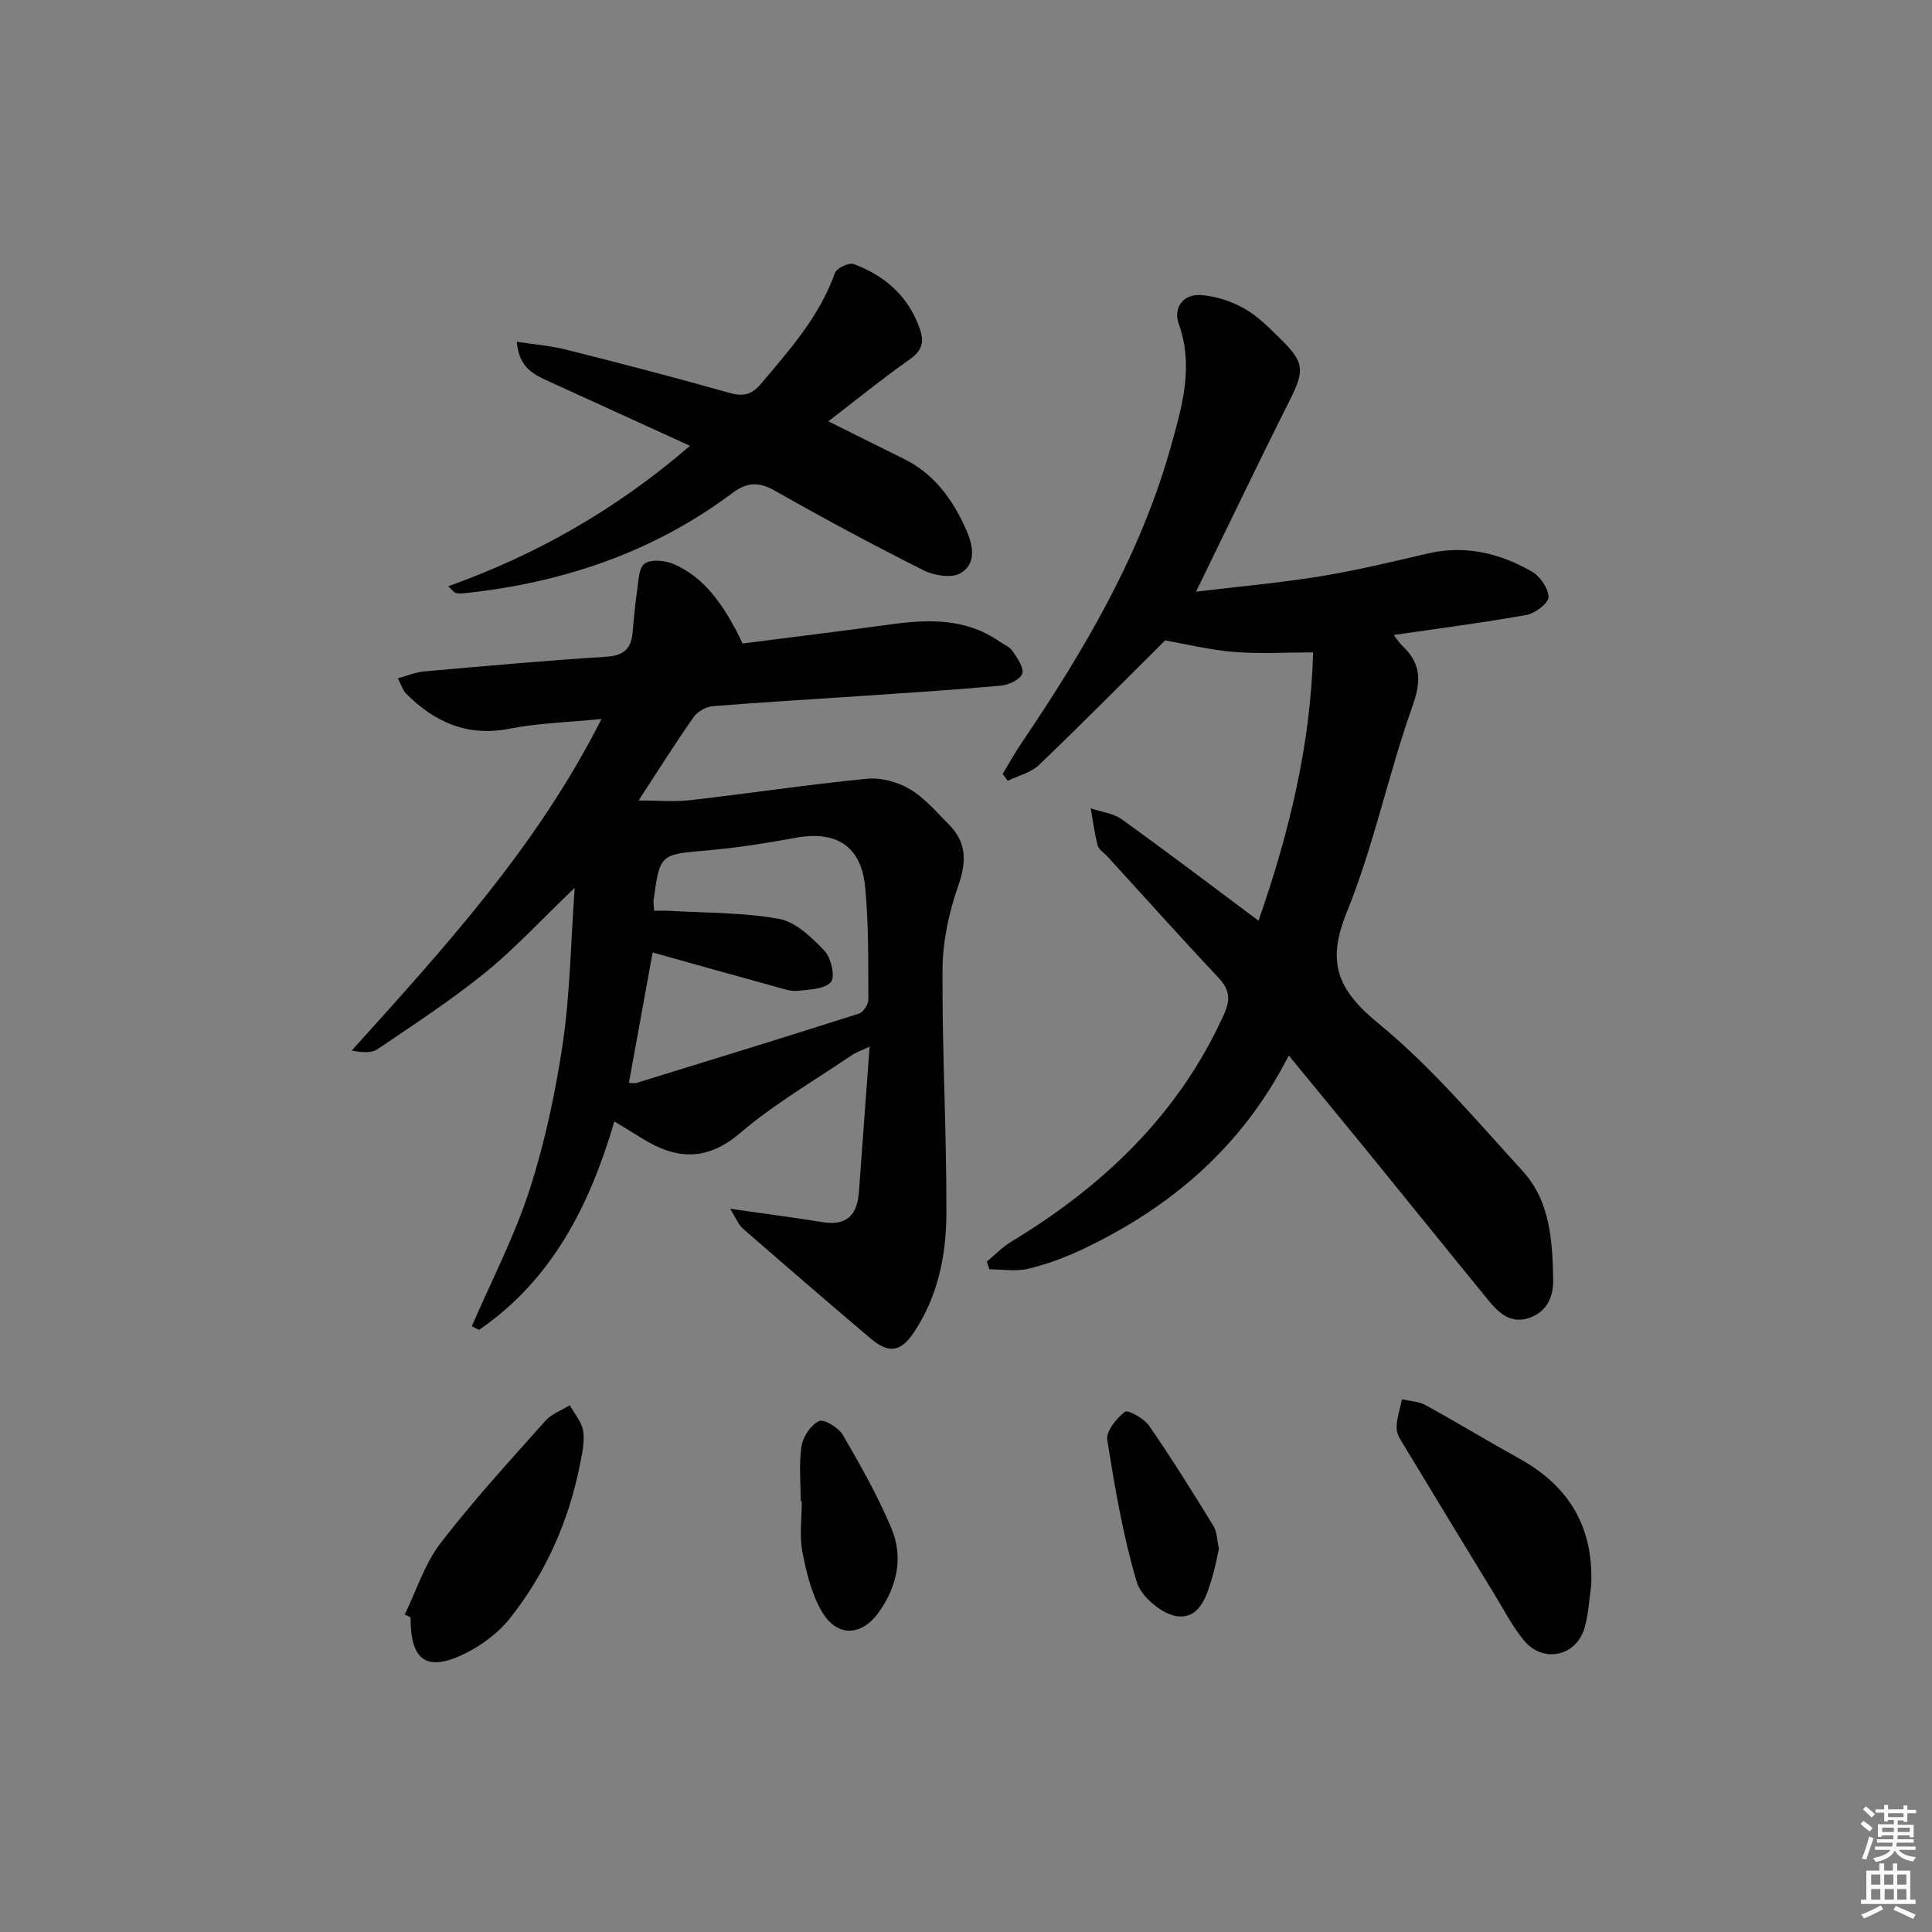 <svg enable-background="new 0 0 400 400" viewBox="0 0 400 400" xmlns="http://www.w3.org/2000/svg"><rect x="0" y="0" width="400" height="400" fill="#808080" stroke="none"/><path d="m385.2 377.6.6-.6c.6.4 1.3.9 1.9 1.5l-.6.7c-.8-.6-1.4-1.1-1.9-1.6zm.3 7.1c.6-1.4 1.1-2.9 1.5-4.5.3.1.6.3.9.4-.5 1.4-1 2.9-1.5 4.4l-.9-.2zm.2-10.1.6-.6c.7.5 1.3 1.1 1.9 1.6l-.7.7c-.6-.6-1.2-1.2-1.8-1.7zm8.4-.8h.8v.9h1.8v.7h-1.8v1.8h-.8v-.3h-1.2v.9h3.3v2.6h-.8v-.4h-2.5c0 .3 0 .6-.1.8h3.4v.7h-3.5c0 .3-.1.6-.1.8h4v.7h-3.5c.7.9 1.9 1.3 3.6 1.5-.2.2-.4.5-.6.9-1.9-.3-3.2-1.1-3.8-2.3-.5 1.1-1.8 2-3.9 2.4-.2-.3-.4-.5-.6-.8 1.9-.4 3.1-.9 3.6-1.7h-3.2v-.7h3.5c.1-.2.1-.5.2-.8h-3.3v-.7h3.4c0-.2 0-.5 0-.8h-2.4v.3h-.8v-2.6h3.3v-.9h-1.2v.3h-.8v-1.8h-1.8v-.7h1.8v-.9h.8v.9h3.2zm-4.4 5.5h2.4c0-.3 0-.6 0-.9h-2.4zm1.2-3.1h3.2v-.8h-3.2zm4.4 2.2h-2.4v.9h2.5v-.9z" fill="#fcfafa"/><path d="m389.2 385.8h.9v1.5h1.8v-1.5h.9v1.5h2.7v6h1.1v.9h-11.3v-.9h1.1v-6h2.7v-1.5zm.2 8.7.5.8c-1.2.6-2.5 1.3-4 1.9-.2-.3-.3-.6-.6-.8 1.6-.6 3-1.3 4.1-1.9zm-2-4.3h1.9v-2.1h-1.9zm0 3.1h1.9v-2.2h-1.9zm2.7-3.1h1.9v-2.1h-1.9zm.1 3.1h1.9v-2.2h-1.9zm2.3 1.3c1.4.6 2.7 1.2 4.1 1.8l-.5.9c-1.5-.7-2.8-1.4-4.1-1.9zm2.2-6.5h-1.9v2.1h1.9zm-1.9 5.2h1.9v-2.2h-1.9z" fill="#fcfafa"/><g fill="#010101"><path d="m118.98 183.82c-6.97 6.67-12.38 12.56-18.52 17.55-7.07 5.73-14.75 10.74-22.3 15.85-1.27.86-3.23.68-5.34.29 19.11-21.23 38.29-42.08 51.71-68.65-6.94.69-13.04.83-18.94 2-8.78 1.73-15.6-1.31-21.56-7.3-.63-.63-.89-1.64-1.66-3.12 2.05-.56 3.68-1.27 5.35-1.42 12.57-1.11 25.14-2.26 37.73-3.04 3.53-.22 5.17-1.51 5.5-4.85.29-2.93.51-5.87.95-8.78.3-1.99.33-4.8 1.57-5.66 1.37-.95 4.24-.67 6.02.1 6.26 2.71 9.91 8.1 13.02 13.9.38.7.69 1.43 1.22 2.54 10.21-1.31 20.41-2.55 30.59-3.95 7.9-1.09 15.61-1.31 22.57 3.51.95.66 2.18 1.14 2.78 2.04.96 1.43 2.39 3.46 1.97 4.66-.43 1.22-2.8 2.31-4.41 2.46-9.43.87-18.89 1.46-28.34 2.11-10.45.71-20.9 1.3-31.33 2.15-1.4.11-3.16 1.12-3.96 2.27-3.81 5.43-7.34 11.05-11.38 17.24 3.76 0 7.3.33 10.75-.06 12.19-1.39 24.34-3.24 36.55-4.43 2.89-.28 6.34.66 8.86 2.16 3.07 1.82 5.52 4.74 8.09 7.33 3.73 3.75 3.65 7.76 1.9 12.75-1.92 5.48-3.2 11.49-3.23 17.27-.1 16.8.85 33.61.8 50.41-.02 8.65-1.72 17.19-6.69 24.65-2.74 4.11-5.22 4.53-9.01 1.31-8.87-7.52-17.68-15.11-26.44-22.75-.94-.82-1.42-2.17-2.64-4.1 7.23 1.04 13.24 1.82 19.22 2.78 4.92.79 7.09-1.52 7.44-6.14.72-9.77 1.44-19.53 2.22-30.21-1.74.84-2.89 1.23-3.86 1.89-7.7 5.24-15.86 9.95-22.9 15.97-6.98 5.97-13.32 5.52-20.38 1.12-1.66-1.04-3.34-2.04-5.7-3.49-5.13 17.47-12.95 32.84-28.03 43.16-.49-.25-.99-.51-1.48-.76 4.05-9.39 8.82-18.55 11.95-28.24 3.2-9.9 5.38-20.23 6.91-30.53 1.48-10.22 1.62-20.63 2.43-31.99zm16.46 4.75c1.3 0 2.27-.05 3.23.01 7.57.45 15.24.31 22.64 1.67 3.46.64 6.76 3.84 9.38 6.59 1.38 1.44 2.27 5.43 1.36 6.47-1.32 1.5-4.48 1.56-6.89 1.83-1.41.15-2.94-.4-4.37-.79-8.58-2.36-17.14-4.77-25.67-7.15-1.64 9.04-3.26 17.92-4.91 27 .44 0 1.1.15 1.66-.02 15.33-4.72 30.67-9.44 45.95-14.32.9-.29 1.97-1.89 1.97-2.87-.05-7.81.08-15.66-.68-23.41-.83-8.48-6.02-11.66-14.4-10.12-6.03 1.1-12.11 2.07-18.2 2.6-9.86.86-9.88.69-11.2 10.36-.06.45.06.96.13 2.15z"/><path d="m266.83 218.53c-9.71 19.03-24.5 31.49-42.72 40.13-3.58 1.7-7.38 3.1-11.22 4.02-2.54.61-5.35.12-8.03.12-.18-.53-.36-1.06-.55-1.6 1.67-1.38 3.2-2.99 5.03-4.1 19.08-11.54 34.63-26.29 44.02-46.97 1.5-3.31 1.21-5.27-1.17-7.8-7.76-8.24-15.3-16.68-22.94-25.04-.67-.74-1.76-1.36-1.98-2.21-.66-2.53-.99-5.14-1.45-7.72 2.18.74 4.69 1.01 6.47 2.3 9.31 6.69 18.45 13.63 28.27 20.96 6.41-18.31 10.82-36.71 11.3-55.55-5.93 0-11.21.34-16.43-.1-5.05-.42-10.02-1.65-14.19-2.38-8.71 8.64-17.31 17.35-26.15 25.81-1.66 1.59-4.27 2.19-6.44 3.25-.36-.47-.71-.95-1.07-1.42 1.35-2.21 2.61-4.48 4.06-6.62 12.91-19.07 24.54-38.83 30.79-61.2 2.29-8.2 4.78-16.55 1.61-25.37-1.16-3.22.85-6.24 4.65-5.95 3.01.22 6.17 1.26 8.83 2.73 2.71 1.5 5.02 3.83 7.27 6.02 5.41 5.27 5.39 6.77 2.06 13.4-6.4 12.72-12.54 25.58-19.22 39.25 8.38-1 17-1.77 25.53-3.14 7.53-1.22 14.97-3.01 22.4-4.75 7.76-1.81 14.91-.09 21.57 3.72 1.71.98 3.47 3.49 3.47 5.31 0 1.27-2.78 3.37-4.58 3.69-8.96 1.61-18 2.76-27.46 4.14.7.9 1.18 1.69 1.83 2.3 3.88 3.67 3.88 7.3 2.04 12.47-5 14.05-7.99 28.86-13.59 42.62-4.25 10.44-1.92 16.09 6.53 23.02 10.97 9 20.28 20.07 29.9 30.61 5.7 6.24 6.15 14.47 6.3 22.47.07 3.5-1.27 6.63-4.94 7.9-3.86 1.33-6.35-1.03-8.51-3.68-8.32-10.18-16.57-20.43-24.87-30.63-5.24-6.42-10.52-12.82-16.42-20.01z"/><path d="m171.5 87.23c5.61 2.79 10.64 5.29 15.67 7.79 6.31 3.13 10.12 8.46 12.88 14.69 1.44 3.26 2.15 7.02-1.2 8.97-1.84 1.07-5.42.5-7.59-.58-10.39-5.22-20.65-10.72-30.76-16.47-3.39-1.92-5.79-1.86-8.91.48-16.38 12.25-35.06 18.53-55.25 20.69-.65.07-1.34.13-1.96-.03-.41-.11-.73-.61-1.58-1.39 18.39-6.58 34.8-15.92 50.06-29.08-10.13-4.62-19.6-8.96-29.08-13.27-3.2-1.45-6.37-2.88-6.78-8.28 3.75.58 7.08.84 10.26 1.65 11.26 2.84 22.51 5.75 33.68 8.92 2.83.81 4.62.47 6.51-1.75 6.03-7.11 12.22-14.06 15.43-23.09.35-.99 2.92-2.18 3.9-1.81 6.47 2.46 11.36 6.68 13.69 13.52.98 2.87.29 4.5-2.18 6.25-5.66 3.99-11.05 8.38-16.79 12.79z"/><path d="m329.43 328.36c-.44 2.93-.55 5.97-1.4 8.78-1.76 5.84-8.6 7.25-12.51 2.5-2.41-2.92-4.17-6.38-6.16-9.63-6.15-10.07-12.28-20.15-18.38-30.25-.76-1.26-1.79-2.66-1.82-4.01-.04-2.01.7-4.03 1.11-6.05 1.64.39 3.46.44 4.88 1.22 6.56 3.6 12.95 7.49 19.5 11.12 10.37 5.75 15.36 14.35 14.78 26.32z"/><path d="m83.8 334.27c2.41-4.96 4.1-10.47 7.39-14.75 6.76-8.81 14.31-17.02 21.7-25.33 1.29-1.45 3.37-2.19 5.08-3.25.97 1.77 2.47 3.45 2.76 5.32.34 2.21-.19 4.61-.64 6.88-2.32 11.76-7.07 22.51-14.49 31.89-2.38 3.01-5.81 5.57-9.27 7.29-7.97 3.96-11.36 1.53-11.33-7.46-.39-.21-.8-.4-1.2-.59z"/><path d="m252.36 320.66c-.42 1.86-.73 3.66-1.23 5.39-1.18 4.03-2.57 9.16-7.37 8.58-3.14-.38-7.5-4.03-8.4-7.08-2.85-9.59-4.55-19.55-6.11-29.46-.28-1.79 1.91-4.44 3.66-5.8.61-.47 3.94 1.37 4.98 2.87 4.67 6.76 9.03 13.74 13.32 20.74.81 1.33.78 3.16 1.15 4.76z"/><path d="m165.78 310.84c0-3.82-.4-7.69.16-11.42.3-1.96 1.93-4.39 3.63-5.2 1.01-.48 4.05 1.35 4.93 2.86 3.66 6.29 7.26 12.67 10.07 19.37 2.53 6.02 1.12 12.12-2.65 17.38-3.55 4.96-8.59 5.14-11.69-.05-2.2-3.68-3.28-8.2-4.1-12.49-.65-3.36-.13-6.95-.13-10.44-.07-.01-.15-.01-.22-.01z"/></g></svg>